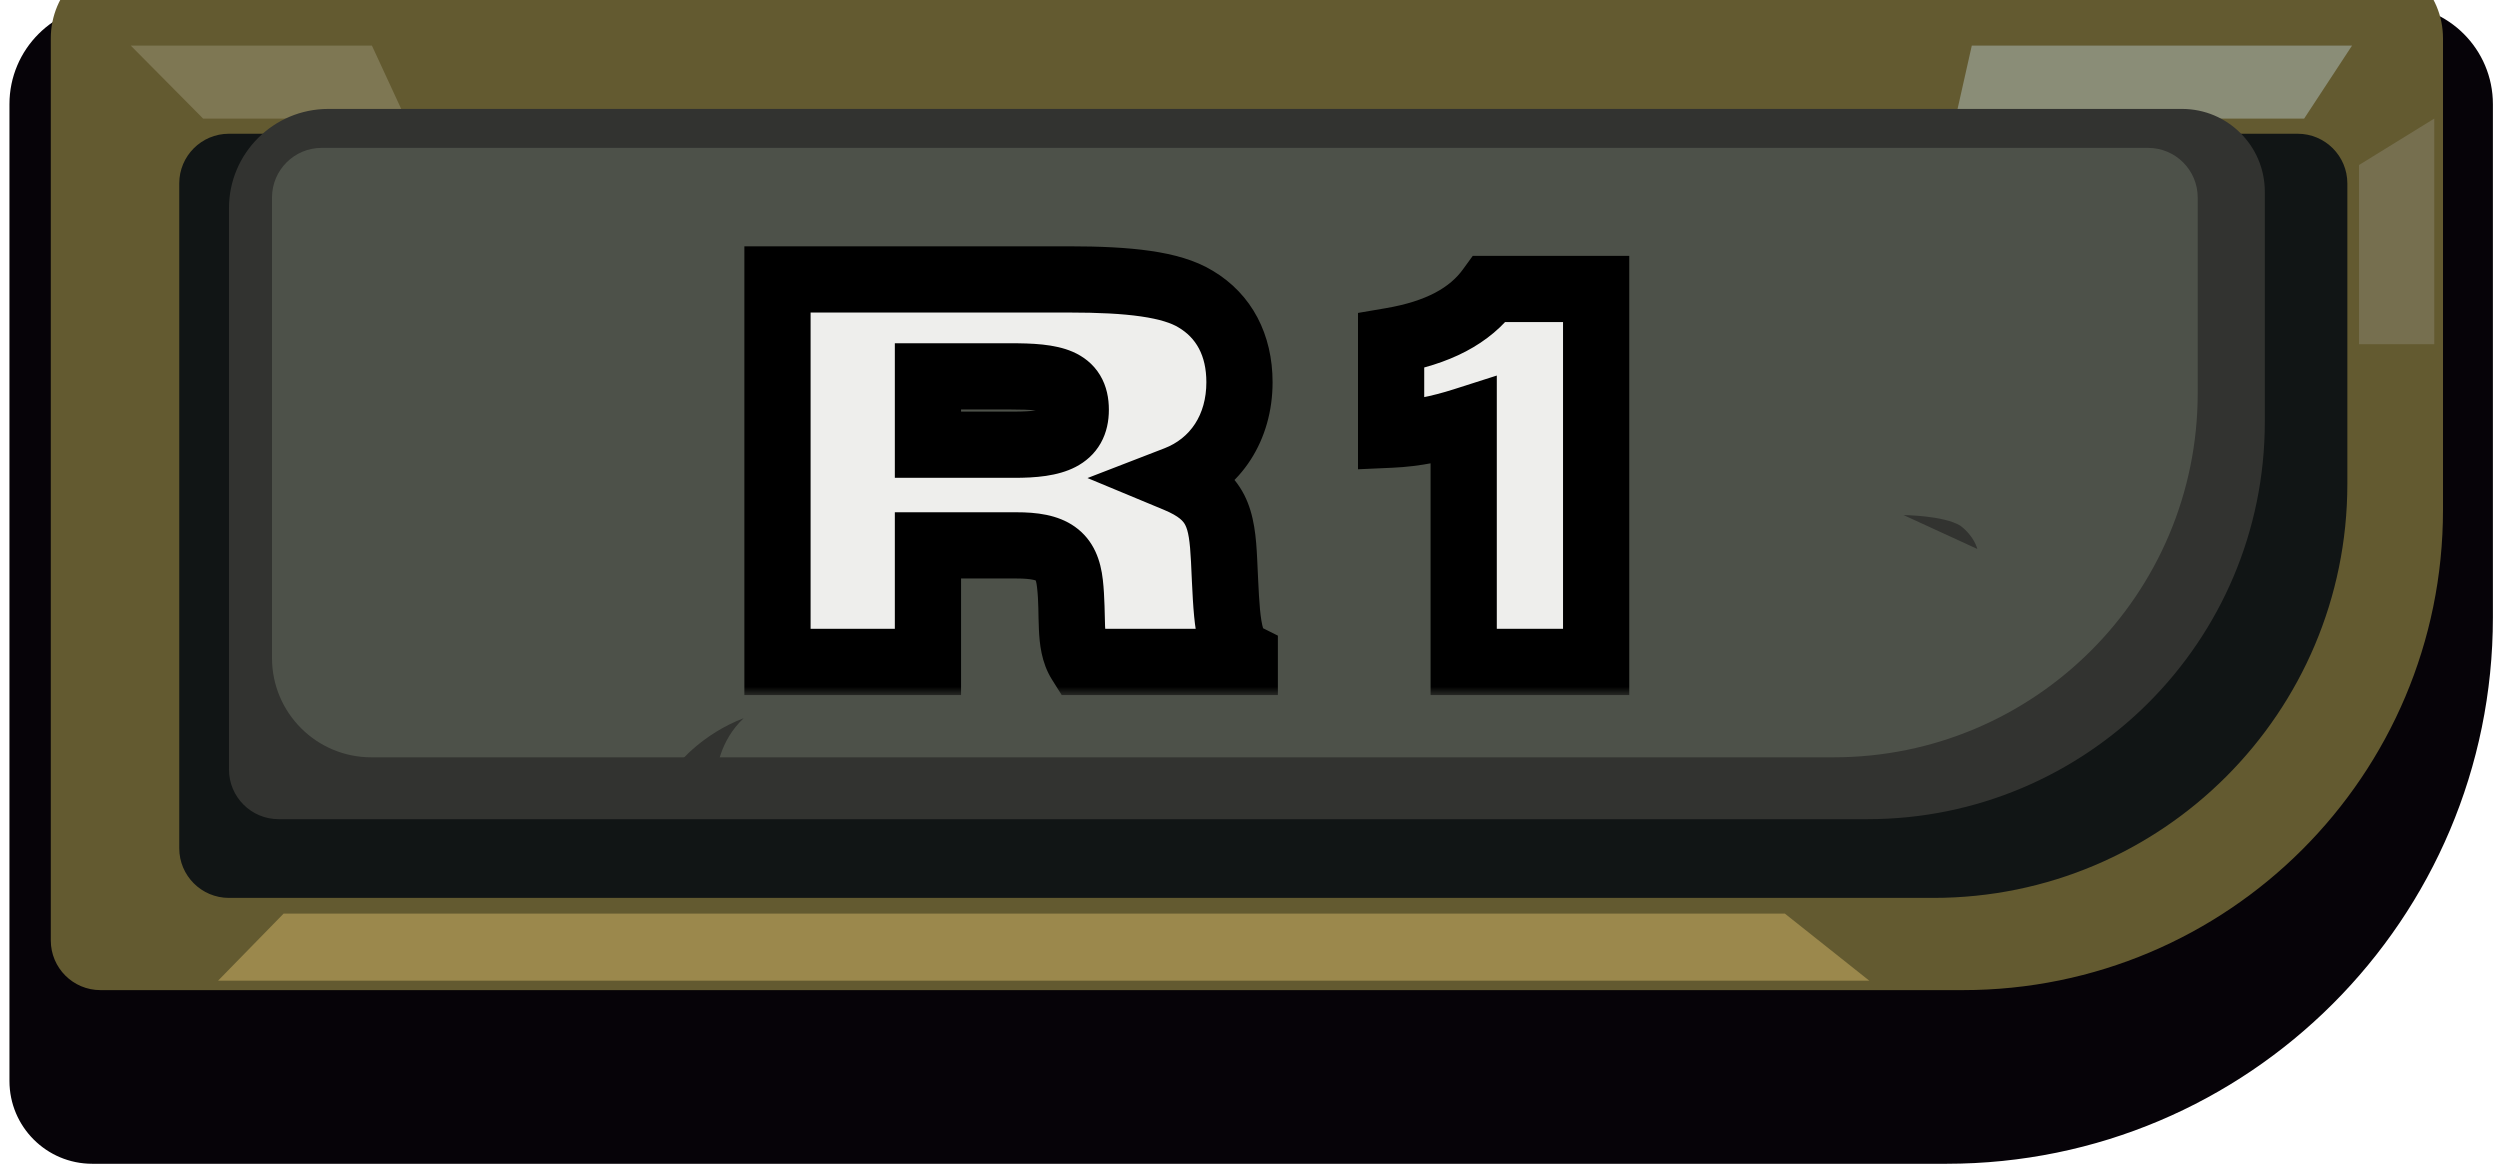 <svg width="151" height="71" viewBox="0 0 151 71" fill="none" xmlns="http://www.w3.org/2000/svg">
<path d="M5.571 70.292H117.571C135.796 70.292 150.571 55.517 150.571 37.292V6.292C150.571 2.978 147.885 0.292 144.571 0.292H6.571C3.257 0.292 0.571 2.978 0.571 6.292V65.292C0.571 68.053 2.809 70.292 5.571 70.292Z" fill="#060308"/>
<g filter="url(#filter0_i_222_550)">
<path d="M6.068 64.803H118.557C134.573 64.803 147.557 51.819 147.557 35.803V7.317C147.557 4.556 145.318 2.317 142.557 2.317H8.068C5.306 2.317 3.068 4.556 3.068 7.317V61.803C3.068 63.46 4.411 64.803 6.068 64.803Z" fill="#635A30"/>
</g>
<path d="M13.826 54.233H116.78C130.587 54.233 141.78 43.04 141.78 29.233V11.078C141.78 9.421 140.436 8.078 138.78 8.078H13.826C12.169 8.078 10.826 9.421 10.826 11.078V51.233C10.826 52.889 12.169 54.233 13.826 54.233Z" fill="#111515"/>
<path d="M118.106 7.162L119.097 2.753L142.064 2.753L139.171 7.162L118.106 7.162Z" fill="#8A8D77"/>
<path d="M24.502 7.162L22.463 2.753L7.897 2.753L12.267 7.162L24.502 7.162Z" fill="#7E7753"/>
<path d="M16.83 49.478H112.795C126.05 49.478 136.795 38.733 136.795 25.478V11.579C136.795 8.818 134.557 6.579 131.795 6.579H19.83C16.516 6.579 13.83 9.265 13.83 12.579V46.478C13.83 48.135 15.173 49.478 16.83 49.478Z" fill="#323330"/>
<path d="M16.429 11.932V39.742C16.429 43.056 19.116 45.742 22.429 45.742H110.742C122.892 45.742 132.742 35.892 132.742 23.742V11.932C132.742 10.275 131.399 8.932 129.742 8.932H19.429C17.772 8.932 16.429 10.275 16.429 11.932Z" fill="#4D5149"/>
<g filter="url(#filter1_d_222_550)">
<mask id="path-8-outside-1_222_550" maskUnits="userSpaceOnUse" x="44.088" y="11.981" width="55" height="28" fill="black">
<rect fill="white" x="44.088" y="11.981" width="55" height="28"/>
<path d="M56.048 24.861H61.264C63.728 24.861 64.976 24.413 64.976 22.749C64.976 20.989 63.664 20.733 61.04 20.733H56.048V24.861ZM64.56 14.877C68.208 14.877 70.736 15.165 72.208 16.061C73.936 17.085 74.864 18.845 74.864 21.085C74.864 23.805 73.456 26.013 71.056 26.941C73.52 27.965 73.808 29.245 73.936 31.869C74.096 35.197 74.096 37.085 75.184 37.629V37.981H65.232C64.528 36.861 64.848 35.197 64.624 33.245C64.432 31.517 63.6 30.941 61.392 30.941H56.048V37.981H46.96V14.877H64.56ZM88.407 37.981V23.421C86.903 23.901 85.463 24.189 84.023 24.253V18.589C86.839 18.109 88.791 17.085 89.975 15.453H96.407V37.981H88.407Z"/>
</mask>
<path d="M56.048 24.861H61.264C63.728 24.861 64.976 24.413 64.976 22.749C64.976 20.989 63.664 20.733 61.04 20.733H56.048V24.861ZM64.56 14.877C68.208 14.877 70.736 15.165 72.208 16.061C73.936 17.085 74.864 18.845 74.864 21.085C74.864 23.805 73.456 26.013 71.056 26.941C73.52 27.965 73.808 29.245 73.936 31.869C74.096 35.197 74.096 37.085 75.184 37.629V37.981H65.232C64.528 36.861 64.848 35.197 64.624 33.245C64.432 31.517 63.6 30.941 61.392 30.941H56.048V37.981H46.96V14.877H64.56ZM88.407 37.981V23.421C86.903 23.901 85.463 24.189 84.023 24.253V18.589C86.839 18.109 88.791 17.085 89.975 15.453H96.407V37.981H88.407Z" fill="#EEEEEC"/>
<path d="M56.048 24.861H54.048V26.861H56.048V24.861ZM56.048 20.733V18.733H54.048V20.733H56.048ZM72.208 16.061L71.168 17.769L71.178 17.776L71.189 17.782L72.208 16.061ZM71.056 26.941L70.335 25.076L65.684 26.874L70.289 28.788L71.056 26.941ZM73.936 31.869L75.934 31.773L75.934 31.771L73.936 31.869ZM75.184 37.629H77.184V36.393L76.079 35.84L75.184 37.629ZM75.184 37.981V39.981H77.184V37.981H75.184ZM65.232 37.981L63.539 39.045L64.127 39.981H65.232V37.981ZM64.624 33.245L62.636 33.466L62.637 33.473L64.624 33.245ZM56.048 30.941V28.941H54.048V30.941H56.048ZM56.048 37.981V39.981H58.048V37.981H56.048ZM46.96 37.981H44.96V39.981H46.96V37.981ZM46.96 14.877V12.877H44.96V14.877H46.96ZM56.048 24.861V26.861H61.264V24.861V22.861H56.048V24.861ZM61.264 24.861V26.861C62.513 26.861 63.875 26.767 64.961 26.206C65.563 25.896 66.11 25.429 66.485 24.763C66.852 24.112 66.976 23.411 66.976 22.749H64.976H62.976C62.976 22.919 62.945 22.898 63 22.799C63.065 22.685 63.145 22.642 63.127 22.652C63.082 22.675 62.931 22.737 62.593 22.786C62.263 22.835 61.829 22.861 61.264 22.861V24.861ZM64.976 22.749H66.976C66.976 22.07 66.85 21.333 66.442 20.657C66.021 19.96 65.413 19.517 64.787 19.246C63.691 18.771 62.288 18.733 61.04 18.733V20.733V22.733C61.675 22.733 62.167 22.749 62.554 22.79C62.952 22.831 63.135 22.889 63.197 22.916C63.227 22.929 63.112 22.88 63.018 22.726C62.938 22.593 62.976 22.548 62.976 22.749H64.976ZM61.04 20.733V18.733H56.048V20.733V22.733H61.04V20.733ZM56.048 20.733H54.048V24.861H56.048H58.048V20.733H56.048ZM64.56 14.877V16.877C66.345 16.877 67.78 16.948 68.914 17.112C70.066 17.279 70.763 17.522 71.168 17.769L72.208 16.061L73.248 14.353C72.182 13.704 70.878 13.355 69.487 13.154C68.076 12.95 66.423 12.877 64.56 12.877V14.877ZM72.208 16.061L71.189 17.782C72.227 18.397 72.864 19.451 72.864 21.085H74.864H76.864C76.864 18.239 75.645 15.773 73.228 14.34L72.208 16.061ZM74.864 21.085H72.864C72.864 23.067 71.885 24.476 70.335 25.076L71.056 26.941L71.777 28.806C75.027 27.55 76.864 24.543 76.864 21.085H74.864ZM71.056 26.941L70.289 28.788C71.265 29.194 71.486 29.509 71.591 29.714C71.765 30.056 71.873 30.616 71.939 31.966L73.936 31.869L75.934 31.771C75.872 30.498 75.771 29.105 75.154 27.896C74.466 26.549 73.311 25.712 71.824 25.094L71.056 26.941ZM73.936 31.869L71.938 31.965C72.014 33.539 72.058 35.013 72.238 36.115C72.406 37.146 72.805 38.675 74.29 39.418L75.184 37.629L76.079 35.84C76.475 36.038 76.33 36.352 76.186 35.471C76.054 34.661 76.018 33.526 75.934 31.773L73.936 31.869ZM75.184 37.629H73.184V37.981H75.184H77.184V37.629H75.184ZM75.184 37.981V35.981H65.232V37.981V39.981H75.184V37.981ZM65.232 37.981L66.925 36.917C66.872 36.832 66.781 36.599 66.746 35.835C66.719 35.23 66.732 34.074 66.611 33.017L64.624 33.245L62.637 33.473C62.74 34.368 62.705 35.02 62.75 36.015C62.788 36.851 62.888 38.01 63.539 39.045L65.232 37.981ZM64.624 33.245L66.612 33.024C66.486 31.892 66.094 30.644 64.921 29.813C63.876 29.073 62.572 28.941 61.392 28.941V30.941V32.941C61.869 32.941 62.187 32.973 62.396 33.017C62.6 33.059 62.639 33.099 62.608 33.077C62.559 33.042 62.534 32.998 62.538 33.006C62.554 33.04 62.603 33.167 62.636 33.466L64.624 33.245ZM61.392 30.941V28.941H56.048V30.941V32.941H61.392V30.941ZM56.048 30.941H54.048V37.981H56.048H58.048V30.941H56.048ZM56.048 37.981V35.981H46.96V37.981V39.981H56.048V37.981ZM46.96 37.981H48.96V14.877H46.96H44.96V37.981H46.96ZM46.96 14.877V16.877H64.56V14.877V12.877H46.96V14.877ZM88.407 37.981H86.407V39.981H88.407V37.981ZM88.407 23.421H90.407V20.683L87.799 21.516L88.407 23.421ZM84.023 24.253H82.023V26.344L84.112 26.251L84.023 24.253ZM84.023 18.589L83.687 16.617L82.023 16.901V18.589H84.023ZM89.975 15.453V13.453H88.955L88.356 14.278L89.975 15.453ZM96.407 15.453H98.407V13.453H96.407V15.453ZM96.407 37.981V39.981H98.407V37.981H96.407ZM88.407 37.981H90.407V23.421H88.407H86.407V37.981H88.407ZM88.407 23.421L87.799 21.516C86.427 21.953 85.164 22.2 83.934 22.255L84.023 24.253L84.112 26.251C85.762 26.178 87.379 25.849 89.015 25.326L88.407 23.421ZM84.023 24.253H86.023V18.589H84.023H82.023V24.253H84.023ZM84.023 18.589L84.359 20.561C87.47 20.03 89.993 18.834 91.594 16.627L89.975 15.453L88.356 14.278C87.589 15.335 86.208 16.188 83.687 16.617L84.023 18.589ZM89.975 15.453V17.453H96.407V15.453V13.453H89.975V15.453ZM96.407 15.453H94.407V37.981H96.407H98.407V15.453H96.407ZM96.407 37.981V35.981H88.407V37.981V39.981H96.407V37.981Z" fill="black" mask="url(#path-8-outside-1_222_550)"/>
</g>
<path d="M44.919 43.378C43.423 44.784 43.303 46.579 43.303 46.579L41.029 46.07C41.029 46.07 42.424 44.329 44.919 43.378Z" fill="#323330"/>
<path d="M114.976 31.111C114.976 31.111 117.401 31.131 118.411 31.756C119.26 32.401 119.431 33.158 119.431 33.158L114.976 31.111Z" fill="#323330"/>
<path d="M142.483 20.789L147.03 20.789L147.03 7.162L142.483 9.968V20.789Z" fill="#766F4F"/>
<path d="M112.904 59.233L107.805 55.181H17.131L13.171 59.233H112.904Z" fill="#9B884C"/>
<defs>
<filter id="filter0_i_222_550" x="3.068" y="2.317" width="144.489" height="62.486" filterUnits="userSpaceOnUse" color-interpolation-filters="sRGB">
<feFlood flood-opacity="0" result="BackgroundImageFix"/>
<feBlend mode="normal" in="SourceGraphic" in2="BackgroundImageFix" result="shape"/>
<feColorMatrix in="SourceAlpha" type="matrix" values="0 0 0 0 0 0 0 0 0 0 0 0 0 0 0 0 0 0 127 0" result="hardAlpha"/>
<feOffset dy="-5"/>
<feComposite in2="hardAlpha" operator="arithmetic" k2="-1" k3="1"/>
<feColorMatrix type="matrix" values="0 0 0 0 0.153 0 0 0 0 0.133 0 0 0 0 0.082 0 0 0 1 0"/>
<feBlend mode="normal" in2="shape" result="effect1_innerShadow_222_550"/>
</filter>
<filter id="filter1_d_222_550" x="43.96" y="12.877" width="55.447" height="30.104" filterUnits="userSpaceOnUse" color-interpolation-filters="sRGB">
<feFlood flood-opacity="0" result="BackgroundImageFix"/>
<feColorMatrix in="SourceAlpha" type="matrix" values="0 0 0 0 0 0 0 0 0 0 0 0 0 0 0 0 0 0 127 0" result="hardAlpha"/>
<feOffset dy="2"/>
<feGaussianBlur stdDeviation="0.5"/>
<feComposite in2="hardAlpha" operator="out"/>
<feColorMatrix type="matrix" values="0 0 0 0 0 0 0 0 0 0 0 0 0 0 0 0 0 0 1 0"/>
<feBlend mode="normal" in2="BackgroundImageFix" result="effect1_dropShadow_222_550"/>
<feBlend mode="normal" in="SourceGraphic" in2="effect1_dropShadow_222_550" result="shape"/>
</filter>
</defs>
</svg>

